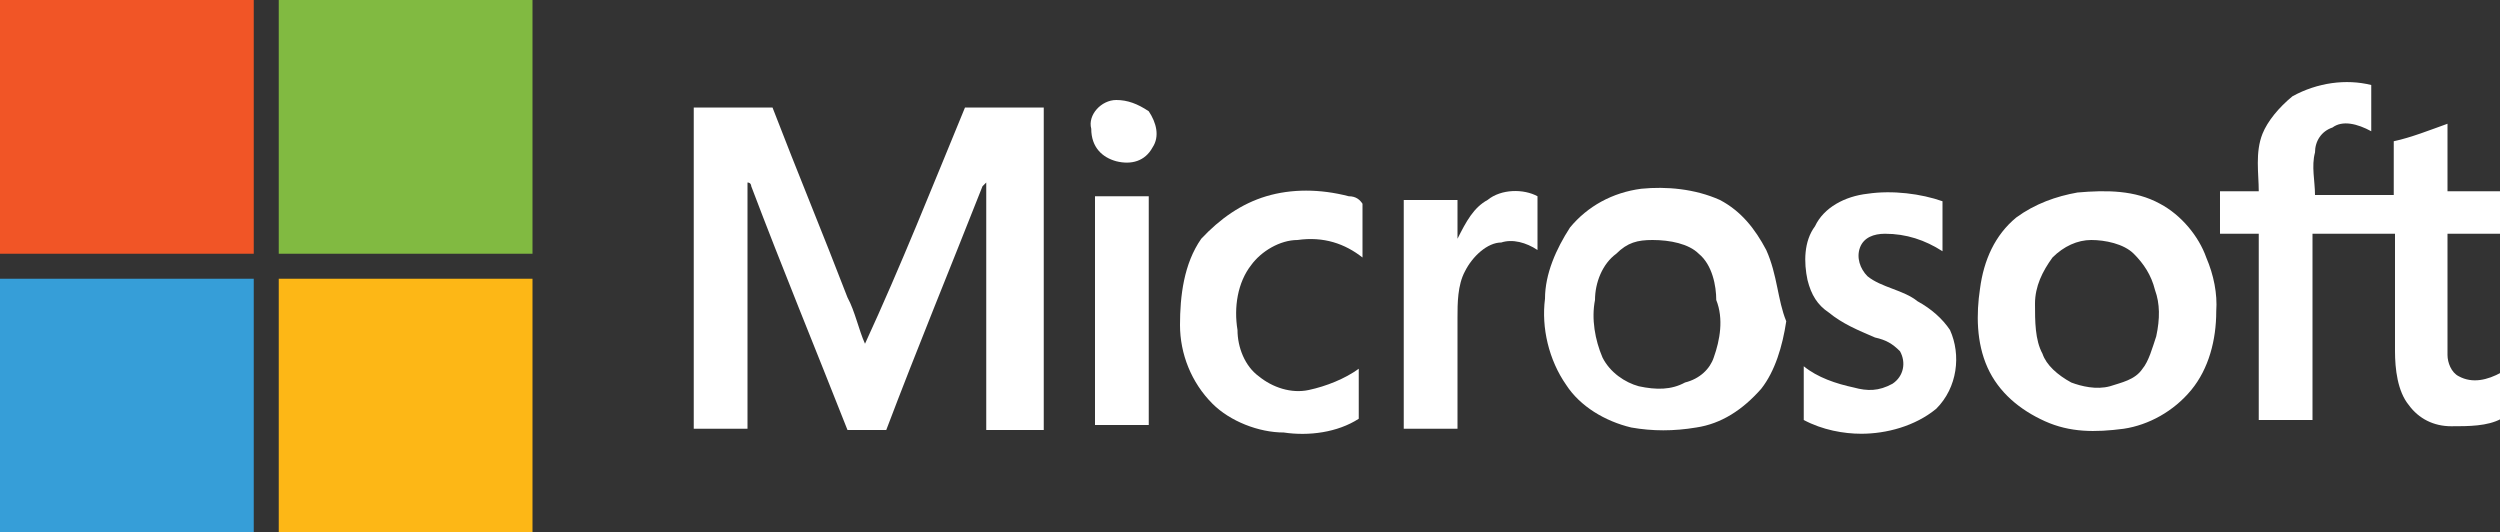 <?xml version="1.0" encoding="utf-8"?>
<!-- Generator: Adobe Illustrator 19.2.1, SVG Export Plug-In . SVG Version: 6.00 Build 0)  -->
<svg version="1.1" id="Layer_1" xmlns="http://www.w3.org/2000/svg" xmlns:xlink="http://www.w3.org/1999/xlink" x="0px" y="0px"
	 viewBox="0 0 200 42.6" style="enable-background:new 0 0 200 42.6;" xml:space="preserve">
<rect x="0" y="0" width="200" height="42.6" fill="#333333" stroke="none"/>
<g>
	<path style="fill:#F15526;" d="M0,0h20.3c0,6.9,0,13.4,0,20.3H0V0z"/>
	<path style="fill:#81BA41;" d="M22.3,0h20.3c0,6.9,0,13.4,0,20.3c-6.9,0-13.4,0-20.3,0C22.3,13.4,22.3,6.9,22.3,0"/>
	<path style="fill:#FFFFFF;" d="M183.4,7.7c2-1.1,4.3-1.4,6.3-0.9c0,1.1,0,2.6,0,3.7c-1.1-0.6-2.3-0.9-3.1-0.3
		c-0.9,0.3-1.4,1.1-1.4,2c-0.3,1.1,0,2.3,0,3.4c2,0,4.3,0,6.3,0c0-1.4,0-2.9,0-4.3c1.4-0.3,2.9-0.9,4.3-1.4c0,1.7,0,3.7,0,5.4
		c1.4,0,2.9,0,4.3,0v3.4c-1.4,0-2.9,0-4.3,0c0,2,0,4,0,6.3c0,1.1,0,2.3,0,3.4c0,0.6,0.3,1.4,0.9,1.7c1.1,0.6,2.3,0.3,3.4-0.3v3.7
		c-1.1,0.6-2.6,0.6-4,0.6c-1.4,0-2.6-0.6-3.4-1.7c-0.9-1.1-1.1-2.9-1.1-4.3c0-3.1,0-6.3,0-9.4c-2.3,0-4.3,0-6.6,0c0,4.9,0,10,0,14.9
		h-4.3c0-4.9,0-10,0-14.9c-1.1,0-2,0-3.1,0c0-1.1,0-2.3,0-3.4c1.1,0,2,0,3.1,0c0-1.4-0.3-3.1,0.3-4.6C181.4,9.7,182.3,8.6,183.4,7.7
		"/>
	<path style="fill:#FFFFFF;" d="M89.3,8c0.9,0,1.7,0.3,2.6,0.9c0.6,0.9,0.9,2,0.3,2.9c-0.6,1.1-1.7,1.4-2.9,1.1
		c-1.1-0.3-2-1.1-2-2.6C87,9.2,88.1,8,89.3,8"/>
	<path style="fill:#FFFFFF;" d="M55.5,8.6h6.3c2,5.2,4,10,6,15.2c0.6,1.1,0.9,2.6,1.4,3.7c2.9-6.3,5.4-12.6,8-18.9c2,0,4,0,6.3,0
		c0,8.6,0,17.2,0,25.8c-1.4,0-2.9,0-4.6,0c0-6.3,0-12.6,0-18.9c0-0.3,0-0.6,0-0.9l-0.3,0.3c-2.6,6.6-5.2,12.9-7.7,19.5
		c-1.1,0-2,0-3.1,0c-2.6-6.6-5.2-12.9-7.7-19.5c0,0,0-0.3-0.3-0.3c0,2.9,0,5.4,0,8.3c0,3.7,0,7.7,0,11.4c-1.4,0-2.9,0-4.3,0
		C55.5,25.8,55.5,17.2,55.5,8.6"/>
	<path style="fill:#FFFFFF;" d="M101.3,15.7c2-0.6,4.3-0.6,6.6,0c0.6,0,0.9,0.3,1.1,0.6c0,1.4,0,2.9,0,4.3c-1.4-1.1-3.1-1.7-5.2-1.4
		c-1.4,0-2.9,0.9-3.7,2c-1.1,1.4-1.4,3.4-1.1,5.2c0,1.4,0.6,2.9,1.7,3.7c1.1,0.9,2.6,1.4,4,1.1s2.9-0.9,4-1.7c0,1.4,0,2.6,0,4
		c-1.7,1.1-4,1.4-6,1.1c-2,0-4.3-0.9-5.7-2.3c-1.7-1.7-2.6-4-2.6-6.3s0.3-4.9,1.7-6.9C97.6,17.5,99.3,16.3,101.3,15.7"/>
	<path style="fill:#FFFFFF;" d="M149.4,15.5c2-0.3,4.3,0,6,0.6c0,1.4,0,2.6,0,4c-1.4-0.9-2.9-1.4-4.6-1.4c-0.9,0-1.7,0.3-2,1.1
		s0,1.7,0.6,2.3c1.1,0.9,2.9,1.1,4,2c1.1,0.6,2,1.4,2.6,2.3c0.9,2,0.6,4.6-1.1,6.3c-1.7,1.4-4,2-6,2c-1.4,0-3.1-0.3-4.6-1.1
		c0-1.4,0-2.9,0-4.3c1.1,0.9,2.6,1.4,4,1.7c1.1,0.3,2,0.3,3.1-0.3c0.9-0.6,1.1-1.7,0.6-2.6c-0.6-0.6-1.1-0.9-2-1.1
		c-1.4-0.6-2.6-1.1-3.7-2c-0.9-0.6-1.4-1.4-1.7-2.6c-0.3-1.4-0.3-3.1,0.6-4.3C145.9,16.6,147.6,15.7,149.4,15.5"/>
	<path style="fill:#FFFFFF;" d="M119,16c1.1-0.9,2.9-0.9,4-0.3c0,1.4,0,2.9,0,4.3c-0.9-0.6-2-0.9-2.9-0.6c-1.1,0-2.3,1.1-2.9,2.3
		c-0.6,1.1-0.6,2.6-0.6,3.7c0,2.9,0,5.7,0,8.9h-4.3c0-6,0-12.3,0-18.3c1.4,0,2.9,0,4.3,0c0,1.1,0,2,0,3.1
		C117.3,17.7,117.9,16.6,119,16"/>
	<path style="fill:#FFFFFF;" d="M87.6,15.7c1.4,0,2.9,0,4.3,0c0,6,0,12.3,0,18.3h-4.3C87.6,28,87.6,22,87.6,15.7"/>
	<path style="fill:#FFFFFF;" d="M137.1,28.6c-0.3,0.9-1.1,1.7-2.3,2c-1.1,0.6-2.3,0.6-3.7,0.3c-1.1-0.3-2.3-1.1-2.9-2.3
		c-0.6-1.4-0.9-3.1-0.6-4.6c0-1.4,0.6-2.9,1.7-3.7c0.9-0.9,1.7-1.1,2.9-1.1c1.4,0,2.9,0.3,3.7,1.1c1.1,0.9,1.4,2.6,1.4,3.7
		C137.9,25.5,137.6,27.2,137.1,28.6 M141.3,20c-0.9-1.7-2-3.1-3.7-4c-2-0.9-4.3-1.1-6.3-0.9c-2.3,0.3-4.3,1.4-5.7,3.1
		c-1.1,1.7-2,3.7-2,5.7c-0.3,2.3,0.3,4.9,1.7,6.9c1.1,1.7,3.1,2.9,5.2,3.4c1.7,0.3,3.4,0.3,5.2,0c2-0.3,3.7-1.4,5.2-3.1
		c1.1-1.4,1.7-3.4,2-5.4C142.2,24,142.2,22,141.3,20"/>
	<path style="fill:#FFFFFF;" d="M172.5,26.9c-0.3,0.9-0.6,2-1.1,2.6c-0.6,0.9-1.7,1.1-2.6,1.4c-1.1,0.3-2.3,0-3.1-0.3
		c-1.1-0.6-2-1.4-2.3-2.3c-0.6-1.1-0.6-2.6-0.6-4c0-1.4,0.6-2.6,1.4-3.7c0.9-0.9,2-1.4,3.1-1.4c1.1,0,2.6,0.3,3.4,1.1
		s1.4,1.7,1.7,2.9C172.8,24.3,172.8,25.5,172.5,26.9 M176.5,20.6c-0.6-1.7-2-3.4-3.7-4.3c-2-1.1-4.3-1.1-6.6-0.9
		c-1.7,0.3-3.4,0.9-4.9,2c-1.7,1.4-2.6,3.4-2.9,5.7c-0.3,2-0.3,4.3,0.6,6.3s2.6,3.4,4.6,4.3c2,0.9,4,0.9,6.3,0.6
		c2-0.3,4-1.4,5.4-3.1c1.4-1.7,2-4,2-6.3C177.4,23.5,177.1,22,176.5,20.6"/>
	<path style="fill:#369ED8;" d="M0,22.3c6.9,0,13.4,0,20.3,0c0,6.9,0,13.4,0,20.3H0V22.3z"/>
	<path style="fill:#FDB716;" d="M22.3,22.3c6.9,0,13.4,0,20.3,0v20.3H22.3C22.3,36.1,22.3,29.2,22.3,22.3"/>
</g>
</svg>
